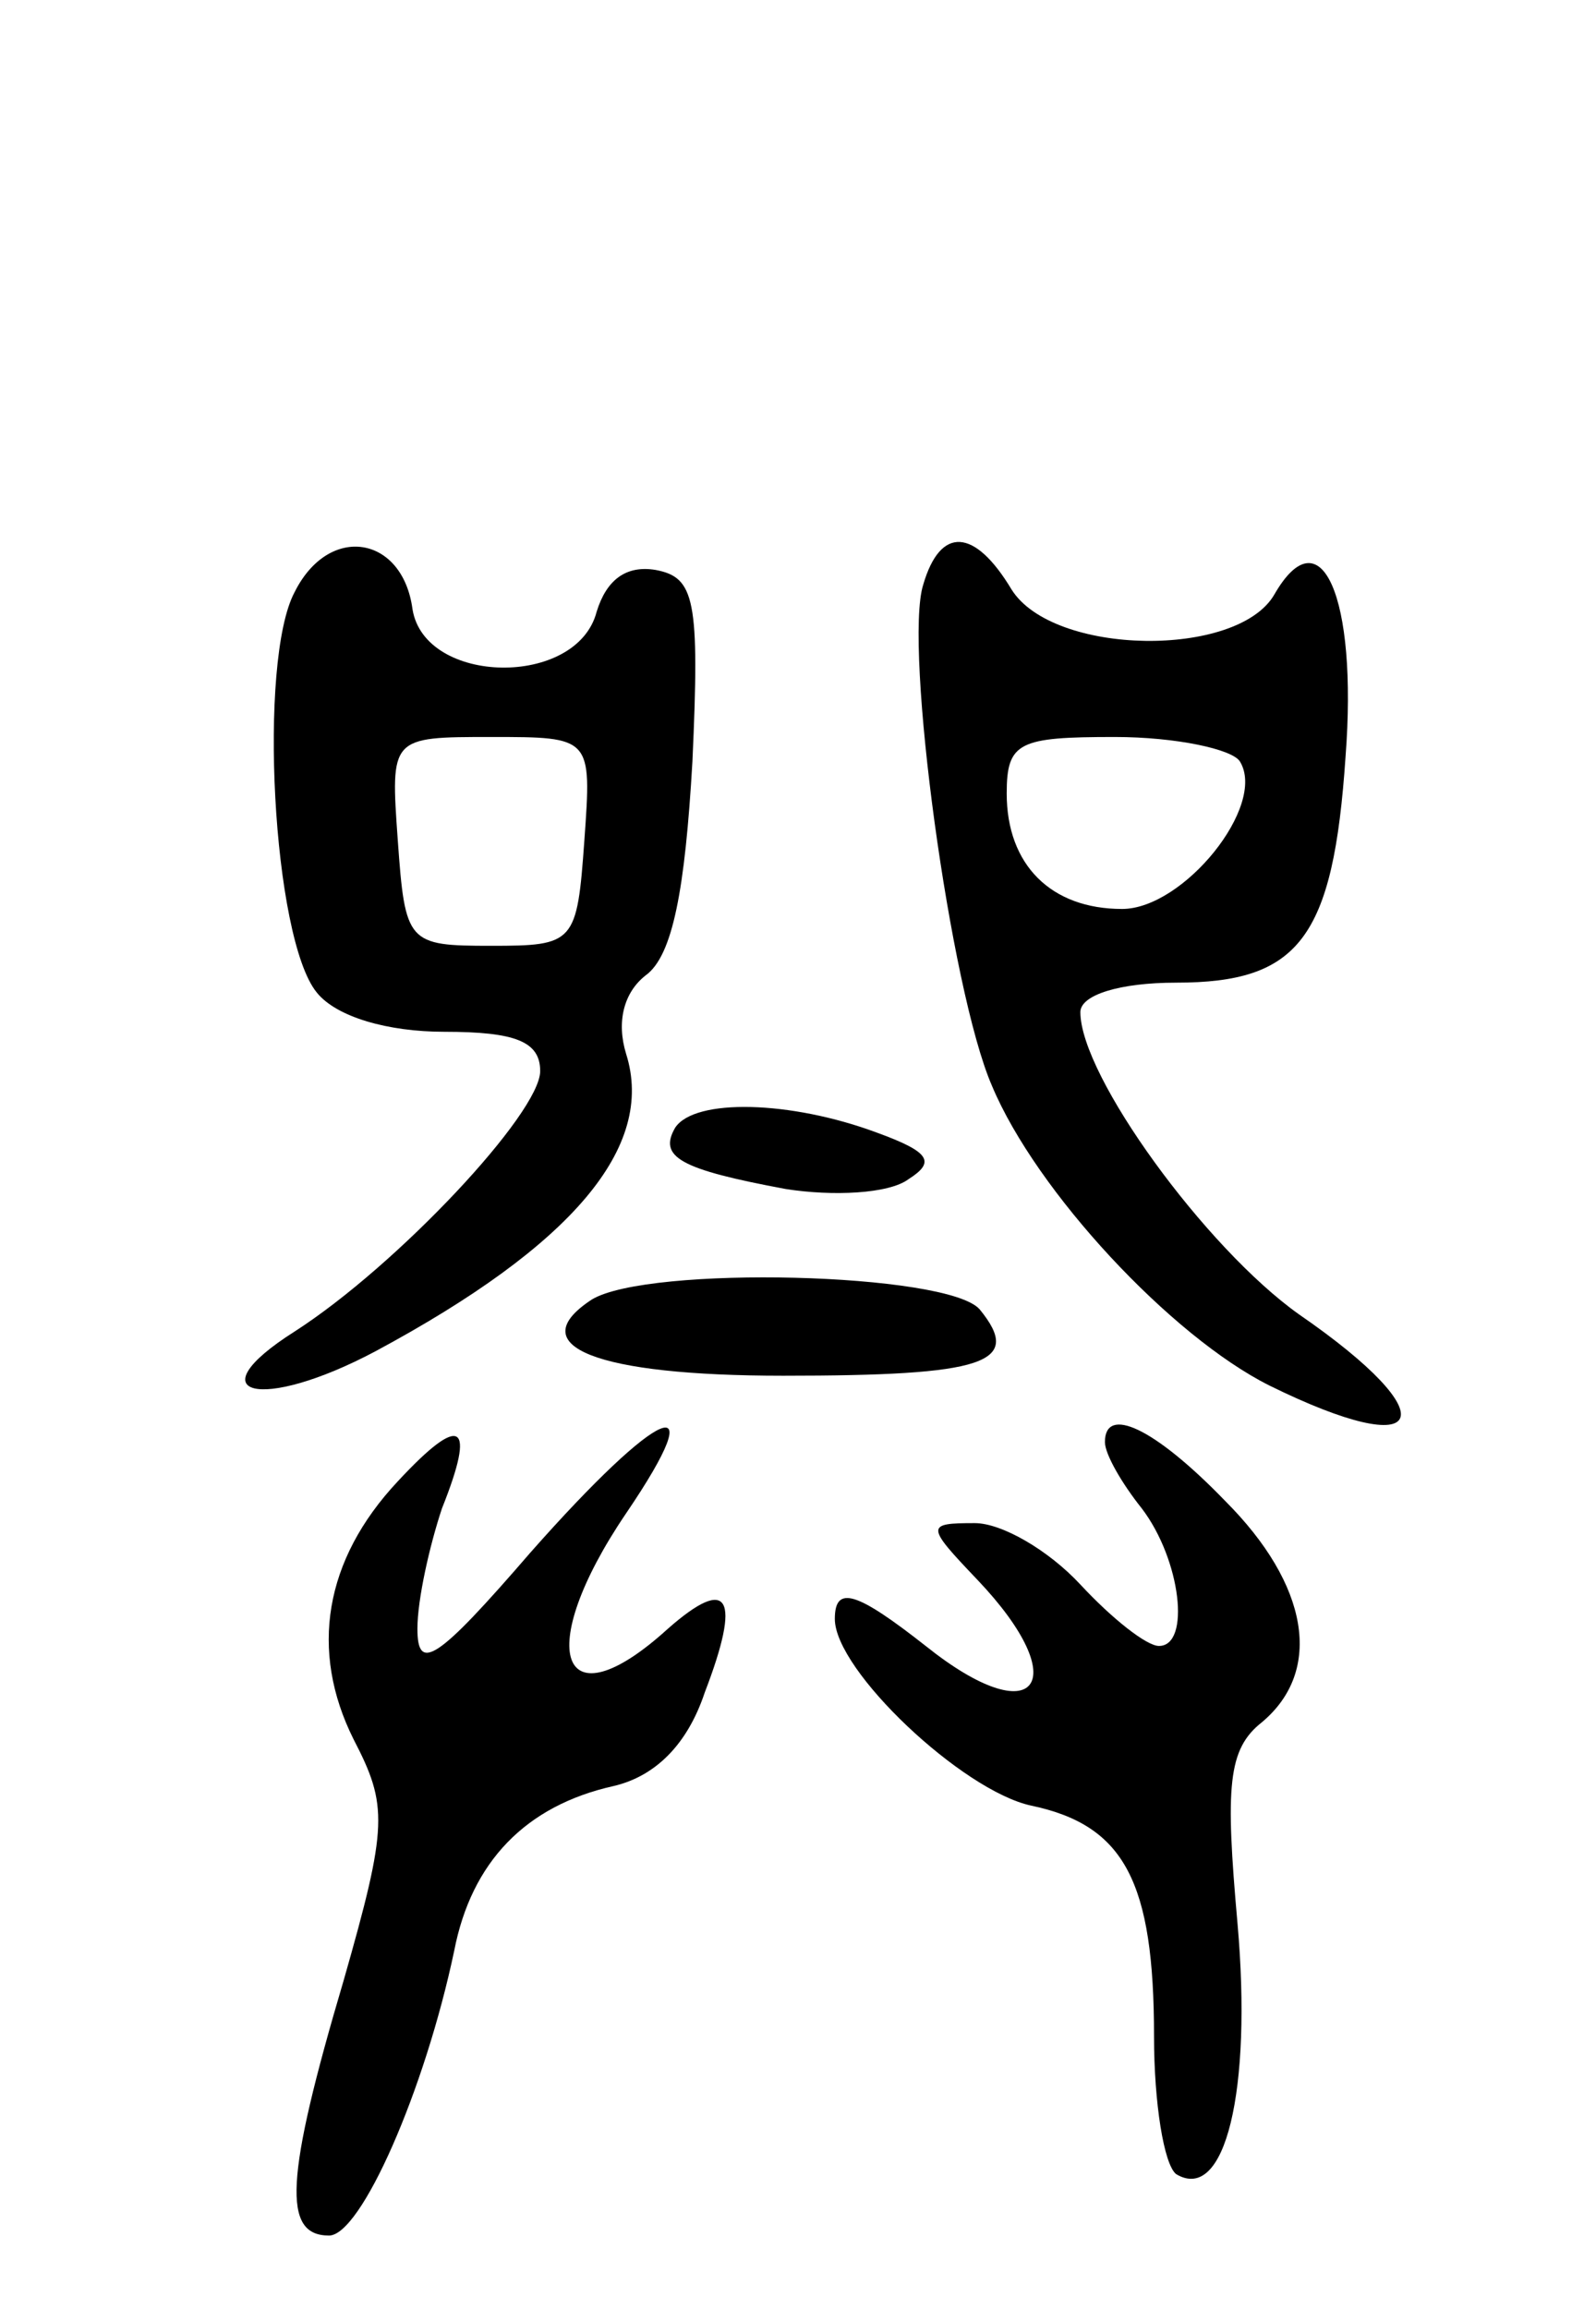 <svg version="1.0" xmlns="http://www.w3.org/2000/svg"
 width="65pt" height="94pt" viewBox="0 0 65 94"
 preserveAspectRatio="xMidYMid meet">
<g transform="translate(0,94) scale(0.1,-0.1)"
fill="#000000" stroke="none">
<path d="M120 699 c-15 -28 -9 -141 9 -163 8 -10 29 -16 52 -16 29 0 39 -4 39
-16 0 -17 -58 -79 -100 -106 -41 -26 -14 -33 33 -8 80 43 114 83 102 121 -4
13 -1 25 8 32 11 8 16 35 19 87 3 66 1 75 -15 78 -12 2 -20 -4 -24 -17 -8 -31
-70 -30 -75 1 -4 30 -34 35 -48 7z m118 -101 c-3 -42 -4 -43 -38 -43 -34 0
-35 1 -38 43 -3 42 -3 42 38 42 41 0 41 0 38 -42z"/>
<path d="M376 702 c-8 -25 11 -165 28 -204 18 -43 73 -102 113 -122 65 -32 73
-13 12 29 -38 27 -89 97 -89 123 0 7 16 12 39 12 50 0 64 18 69 92 5 65 -10
99 -29 66 -15 -26 -90 -25 -107 2 -15 25 -29 26 -36 2z m129 -72 c11 -18 -23
-60 -48 -60 -29 0 -47 18 -47 47 0 21 5 23 44 23 25 0 48 -5 51 -10z"/>
<path d="M275 481 c-7 -12 2 -17 45 -25 19 -3 42 -2 50 4 11 7 9 11 -13 19
-35 13 -74 14 -82 2z"/>
<path d="M241 411 c-29 -19 2 -31 78 -31 82 0 98 5 80 27 -13 15 -135 18 -158
4z"/>
<path d="M162 337 c-30 -32 -36 -69 -18 -105 14 -27 14 -35 -4 -98 -24 -81
-25 -104 -6 -104 13 0 39 59 51 116 7 36 29 59 65 67 17 4 30 17 37 38 15 39
10 48 -15 26 -44 -40 -55 -9 -17 47 36 53 14 44 -39 -16 -38 -44 -46 -49 -46
-31 0 12 5 34 10 49 14 35 8 39 -18 11z"/>
<path d="M450 353 c0 -5 7 -17 15 -27 16 -21 20 -56 7 -56 -5 0 -19 11 -32 25
-13 14 -32 25 -43 25 -20 0 -20 -1 1 -23 40 -42 24 -63 -21 -27 -28 22 -37 25
-37 11 0 -21 52 -70 80 -76 38 -8 50 -31 50 -94 0 -27 4 -52 9 -56 20 -12 31
34 25 102 -5 56 -4 71 10 82 25 21 19 56 -15 90 -29 30 -49 39 -49 24z"/>
</g>
</svg>
